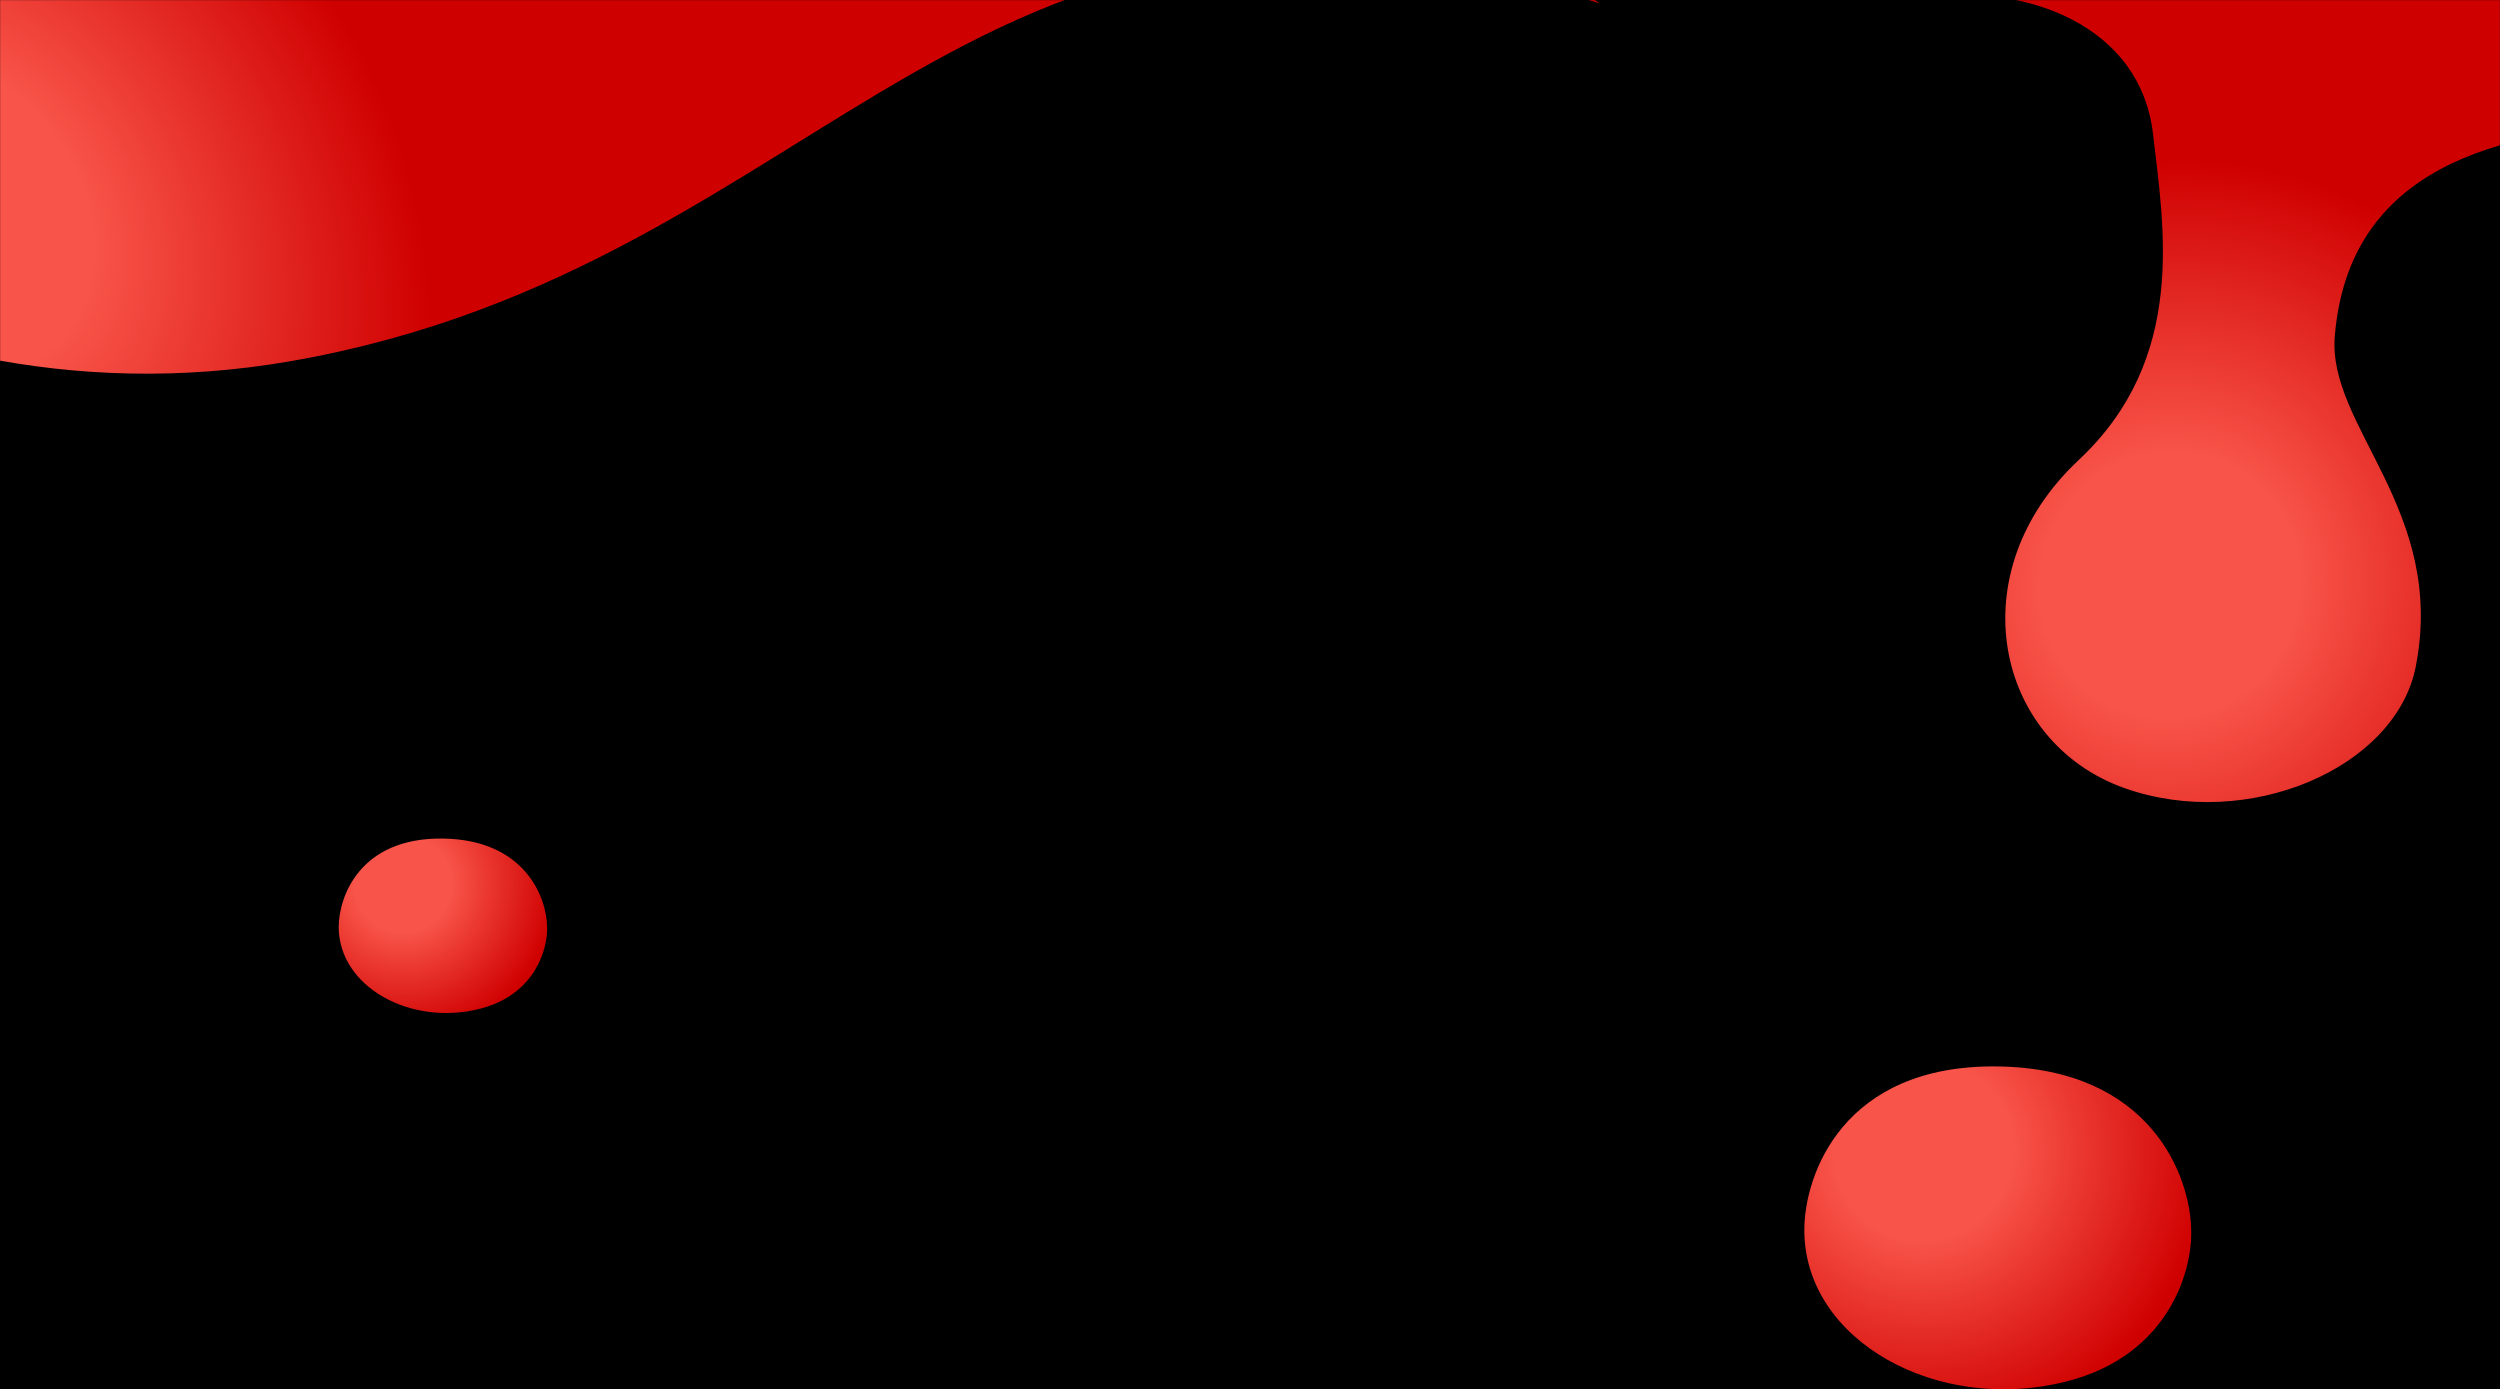 <svg width="1920" height="1067" viewBox="0 0 1920 1067" fill="none" xmlns="http://www.w3.org/2000/svg">
<rect width="1920" height="1067" fill="black"/>
<mask id="mask0_1081_105531" style="mask-type:alpha" maskUnits="userSpaceOnUse" x="0" y="0" width="1920" height="1067">
<rect width="1920" height="1067" fill="black"/>
</mask>
<g mask="url(#mask0_1081_105531)">
<path d="M1385.72 944.715C1385.72 902.291 1415.28 817.757 1533.49 819.014C1651.71 820.271 1682.31 903.338 1682.83 944.715C1683.88 975.092 1666.17 1040.88 1586.94 1060.99C1487.9 1086.13 1385.72 1029.56 1385.72 944.715Z" fill="url(#paint0_radial_1081_105531)"/>
<path d="M222.467 277.51C-115.123 335.902 -373.377 110.085 -436.227 2.628C109.665 -469.373 926.365 -204.176 1228.64 2.629C743.802 -149.434 644.456 204.52 222.467 277.51Z" fill="url(#paint1_radial_1081_105531)"/>
<path d="M1488.78 -0.394C1536.42 -12.074 1642.79 9.617 1653.55 103.057C1661.82 174.805 1679.88 275.222 1596.39 353.342C1503.79 439.986 1532.23 570.043 1631.69 605.296C1725.85 638.667 1839.95 590.278 1855.32 511.856C1878.86 391.719 1787.35 327.701 1793.11 258.234C1814.53 -0.394 2248.87 140.951 2312.21 81.28C2312.21 -220.483 1596.39 -823.848 1488.78 -0.394Z" fill="url(#paint2_radial_1081_105531)"/>
<path d="M260.137 711.926C260.137 689.004 276.058 643.328 339.743 644.007C403.429 644.687 419.915 689.57 420.197 711.926C420.761 728.34 411.22 763.884 368.537 774.751C315.184 788.335 260.137 757.772 260.137 711.926Z" fill="url(#paint3_radial_1081_105531)"/>
</g>
<defs>
<radialGradient id="paint0_radial_1081_105531" cx="0" cy="0" r="1" gradientUnits="userSpaceOnUse" gradientTransform="translate(1477.7 883.952) rotate(44.605) scale(218.626 221.663)">
<stop offset="0.312" stop-color="#F85449"/>
<stop offset="1" stop-color="#CF0000"/>
</radialGradient>
<radialGradient id="paint1_radial_1081_105531" cx="0" cy="0" r="1" gradientUnits="userSpaceOnUse" gradientTransform="translate(-46.197 168.12) rotate(-38.915) scale(341.935 424.955)">
<stop offset="0.312" stop-color="#F85449"/>
<stop offset="1" stop-color="#CF0000"/>
</radialGradient>
<radialGradient id="paint2_radial_1081_105531" cx="0" cy="0" r="1" gradientUnits="userSpaceOnUse" gradientTransform="translate(1665.92 449.296) rotate(-65.231) scale(329.037 318.277)">
<stop offset="0.312" stop-color="#F85449"/>
<stop offset="1" stop-color="#CF0000"/>
</radialGradient>
<radialGradient id="paint3_radial_1081_105531" cx="0" cy="0" r="1" gradientUnits="userSpaceOnUse" gradientTransform="translate(309.686 679.095) rotate(44.691) scale(117.951 119.594)">
<stop offset="0.312" stop-color="#F85449"/>
<stop offset="1" stop-color="#CF0000"/>
</radialGradient>
</defs>
</svg>
